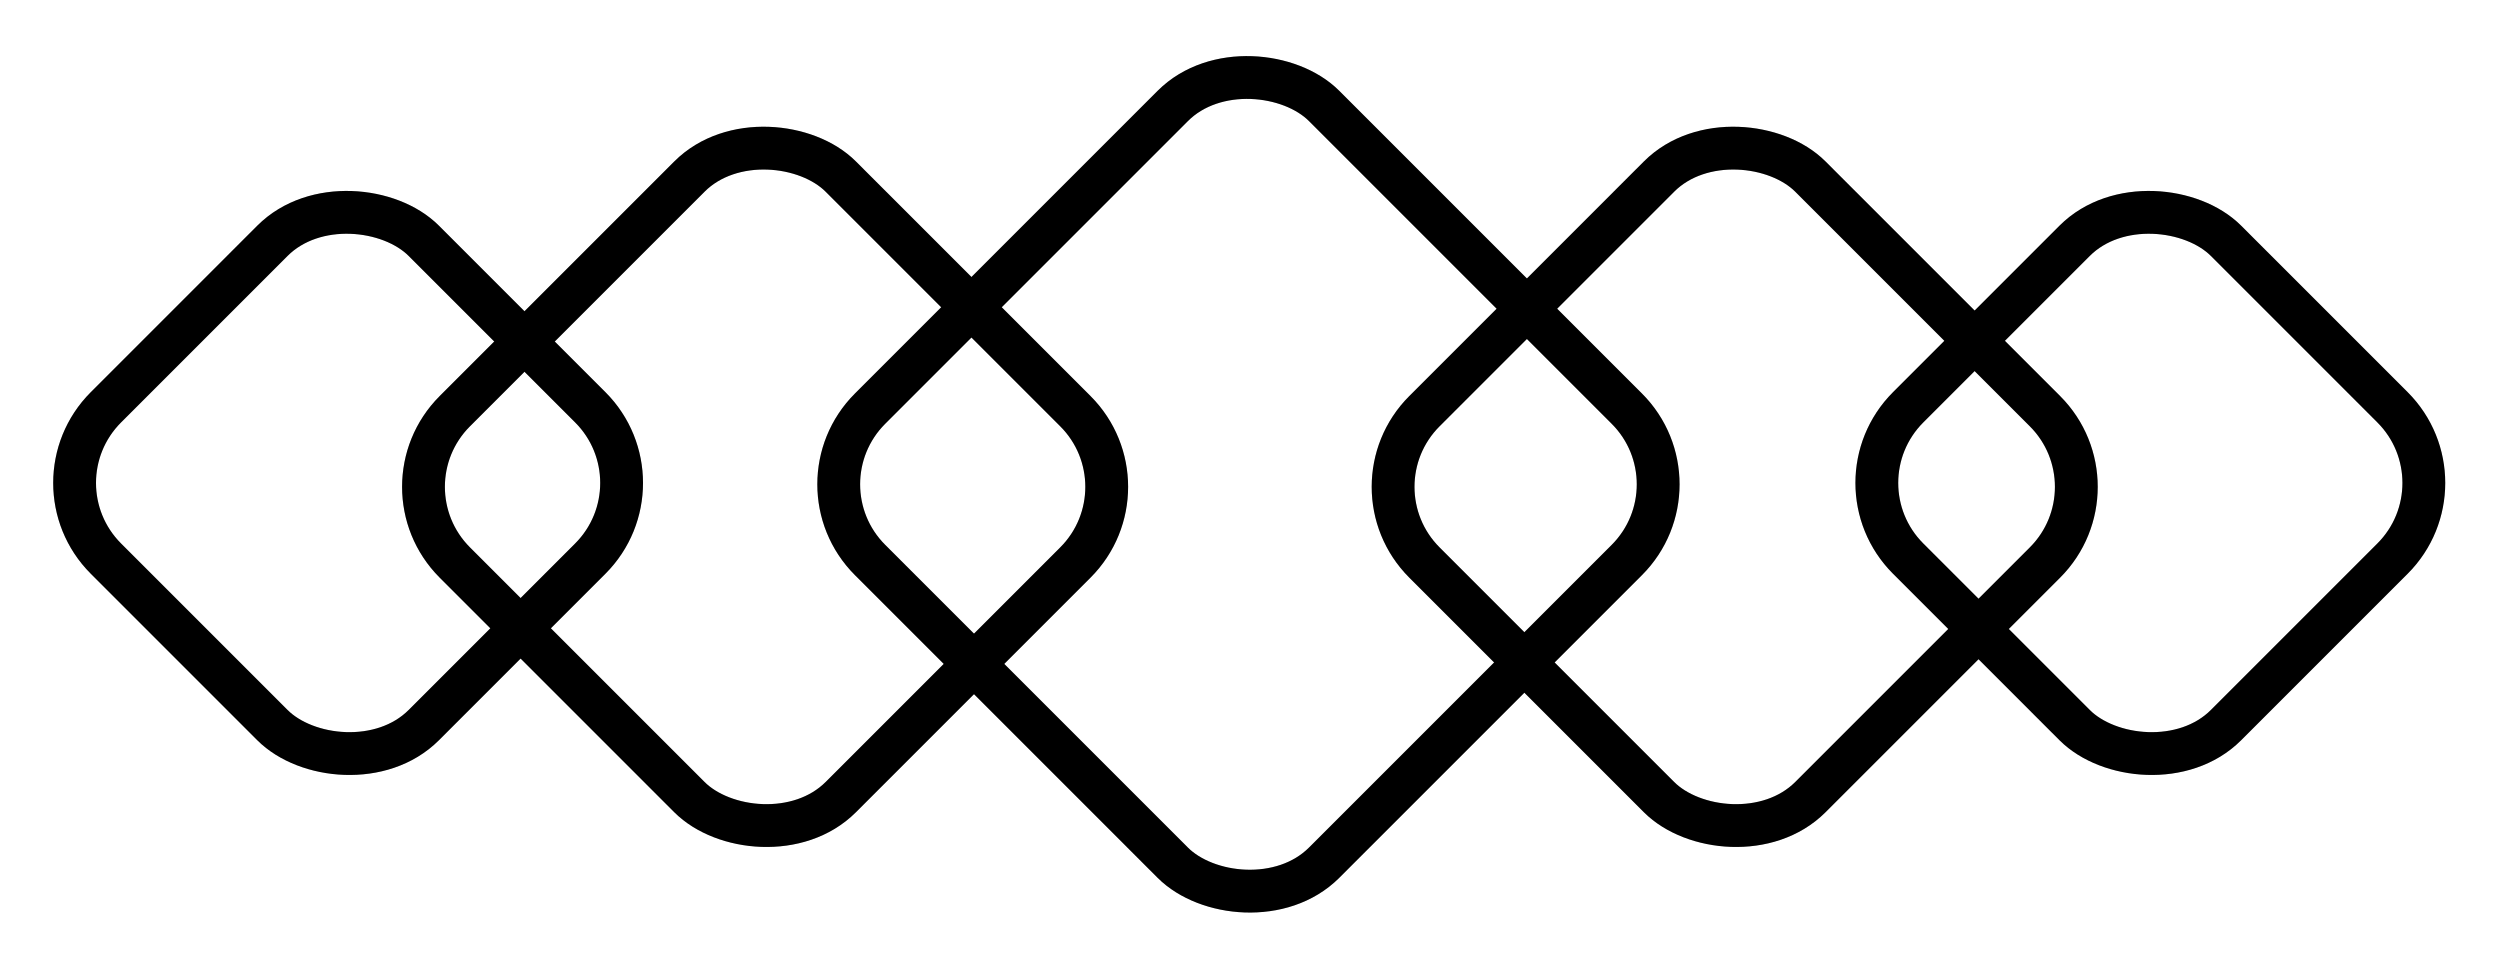 <svg width="1168" height="453" viewBox="0 0 1168 453" fill="none" xmlns="http://www.w3.org/2000/svg">
<rect x="371.142" y="226.274" width="300" height="300" rx="50" transform="rotate(-45 371.142 226.274)" stroke="currentColor" stroke-width="20"/>
<rect x="371.142" y="226.274" width="300" height="300" rx="50" transform="rotate(-45 371.142 226.274)" stroke="currentColor" stroke-opacity="0.2" stroke-width="20"/>
<rect x="14.142" y="225.635" width="210" height="210" rx="50" transform="rotate(-45 14.142 225.635)" stroke="currentColor" stroke-width="20"/>
<rect x="14.142" y="225.635" width="210" height="210" rx="50" transform="rotate(-45 14.142 225.635)" stroke="currentColor" stroke-opacity="0.2" stroke-width="20"/>
<rect x="177.142" y="227.454" width="255" height="255" rx="50" transform="rotate(-45 177.142 227.454)" stroke="currentColor" stroke-width="20"/>
<rect x="177.142" y="227.454" width="255" height="255" rx="50" transform="rotate(-45 177.142 227.454)" stroke="currentColor" stroke-opacity="0.2" stroke-width="20"/>
<rect x="630.142" y="227.454" width="255" height="255" rx="50" transform="rotate(-45 630.142 227.454)" stroke="currentColor" stroke-width="20"/>
<rect x="630.142" y="227.454" width="255" height="255" rx="50" transform="rotate(-45 630.142 227.454)" stroke="currentColor" stroke-opacity="0.2" stroke-width="20"/>
<rect x="856.142" y="225.635" width="210" height="210" rx="50" transform="rotate(-45 856.142 225.635)" stroke="currentColor" stroke-width="20"/>
<rect x="856.142" y="225.635" width="210" height="210" rx="50" transform="rotate(-45 856.142 225.635)" stroke="currentColor" stroke-opacity="0.2" stroke-width="20"/>
</svg>
